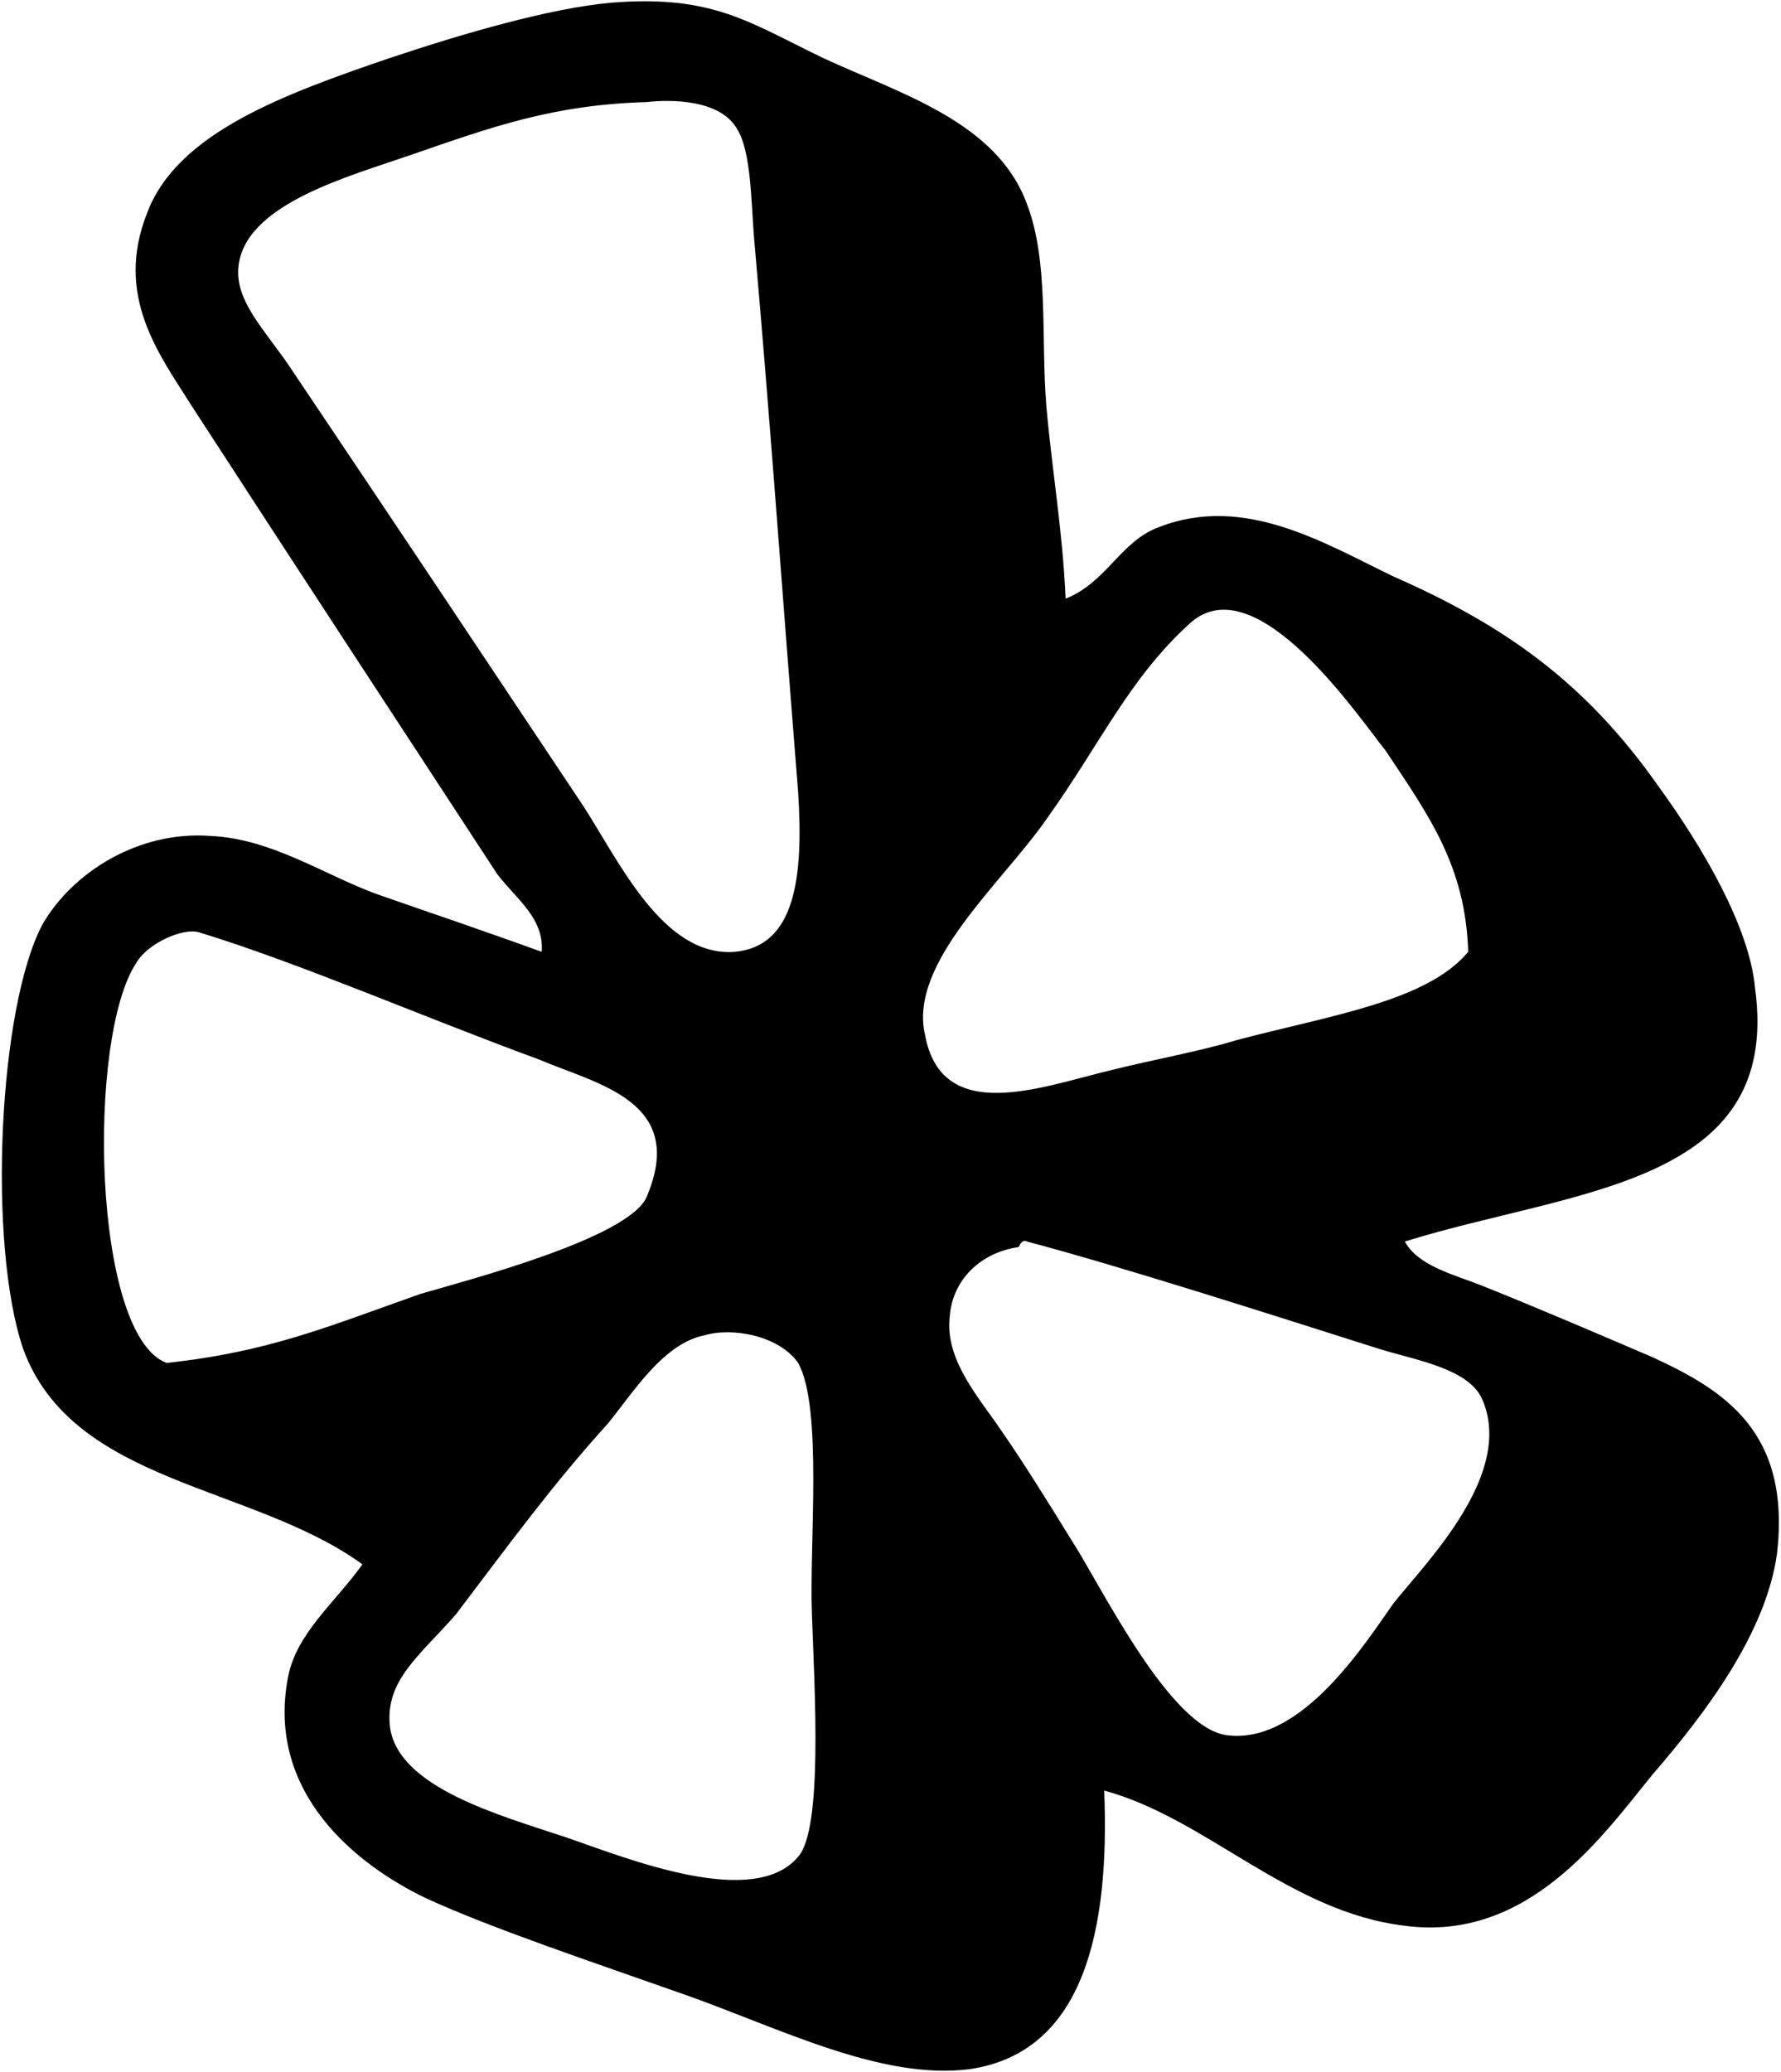 <svg xmlns="http://www.w3.org/2000/svg" width="0.86em" height="1em" viewBox="0 0 645 751"><path fill="currentColor" d="M386 217c-1-24-5-47-7-70c-2-25 1-52-7-73c-11-30-46-40-74-53c-27-13-40-23-77-20c-22 2-53 11-80 20c-38 13-77 27-88 56c-12 30 4 51 16 70c37 57 75 115 111 170c7 9 17 16 16 28c-22-8-40-14-60-21c-19-7-38-20-60-21c-26-2-50 13-61 32c-16 30-20 116-7 154c18 49 83 49 123 78c-10 14-24 25-27 41c-8 42 25 68 50 80c24 11 60 23 94 35s71 31 103 27c42-6 51-51 49-101c37 10 67 44 109 49c45 6 72-33 90-55c19-22 41-51 45-80c5-44-19-59-45-71c-21-9-42-18-62-26c-10-4-23-7-28-16c61-19 137-20 127-92c-2-22-19-51-35-73c-26-37-55-58-96-76c-25-12-54-30-85-18c-14 5-19 20-34 26M149 56c29-10 51-18 85-19c9-1 27-1 33 10c5 8 5 27 6 39c6 68 10 126 16 201c2 31-1 56-23 58c-26 2-42-33-55-53c-38-57-68-102-107-160c-9-13-19-23-18-35c2-23 40-33 63-41m353 216c16 24 29 42 30 73c-15 18-50 23-84 32c-13 4-30 7-46 11c-25 6-61 20-67-13c-6-26 28-55 44-78c20-28 30-51 52-71c24-22 62 35 71 46M152 469c-34 12-55 21-92 25c-27-10-29-118-11-145c4-7 17-13 23-11c36 11 82 31 123 46c21 9 54 15 39 50c-7 15-65 30-82 35m192 8c1-13 11-23 25-25c0 0 1-3 3-2c34 9 87 26 128 39c13 4 32 7 37 18c12 27-20 59-32 74c-10 14-33 51-60 48c-21-2-46-54-57-71c-8-13-18-29-25-39c-8-12-21-26-19-42m-124 39c9-11 20-29 35-32c10-3 27 0 34 10c9 16 4 66 5 91c1 28 4 78-5 88c-16 19-61 1-84-7c-24-8-61-18-64-40c-2-17 11-26 24-41c19-25 35-47 55-69"/></svg>